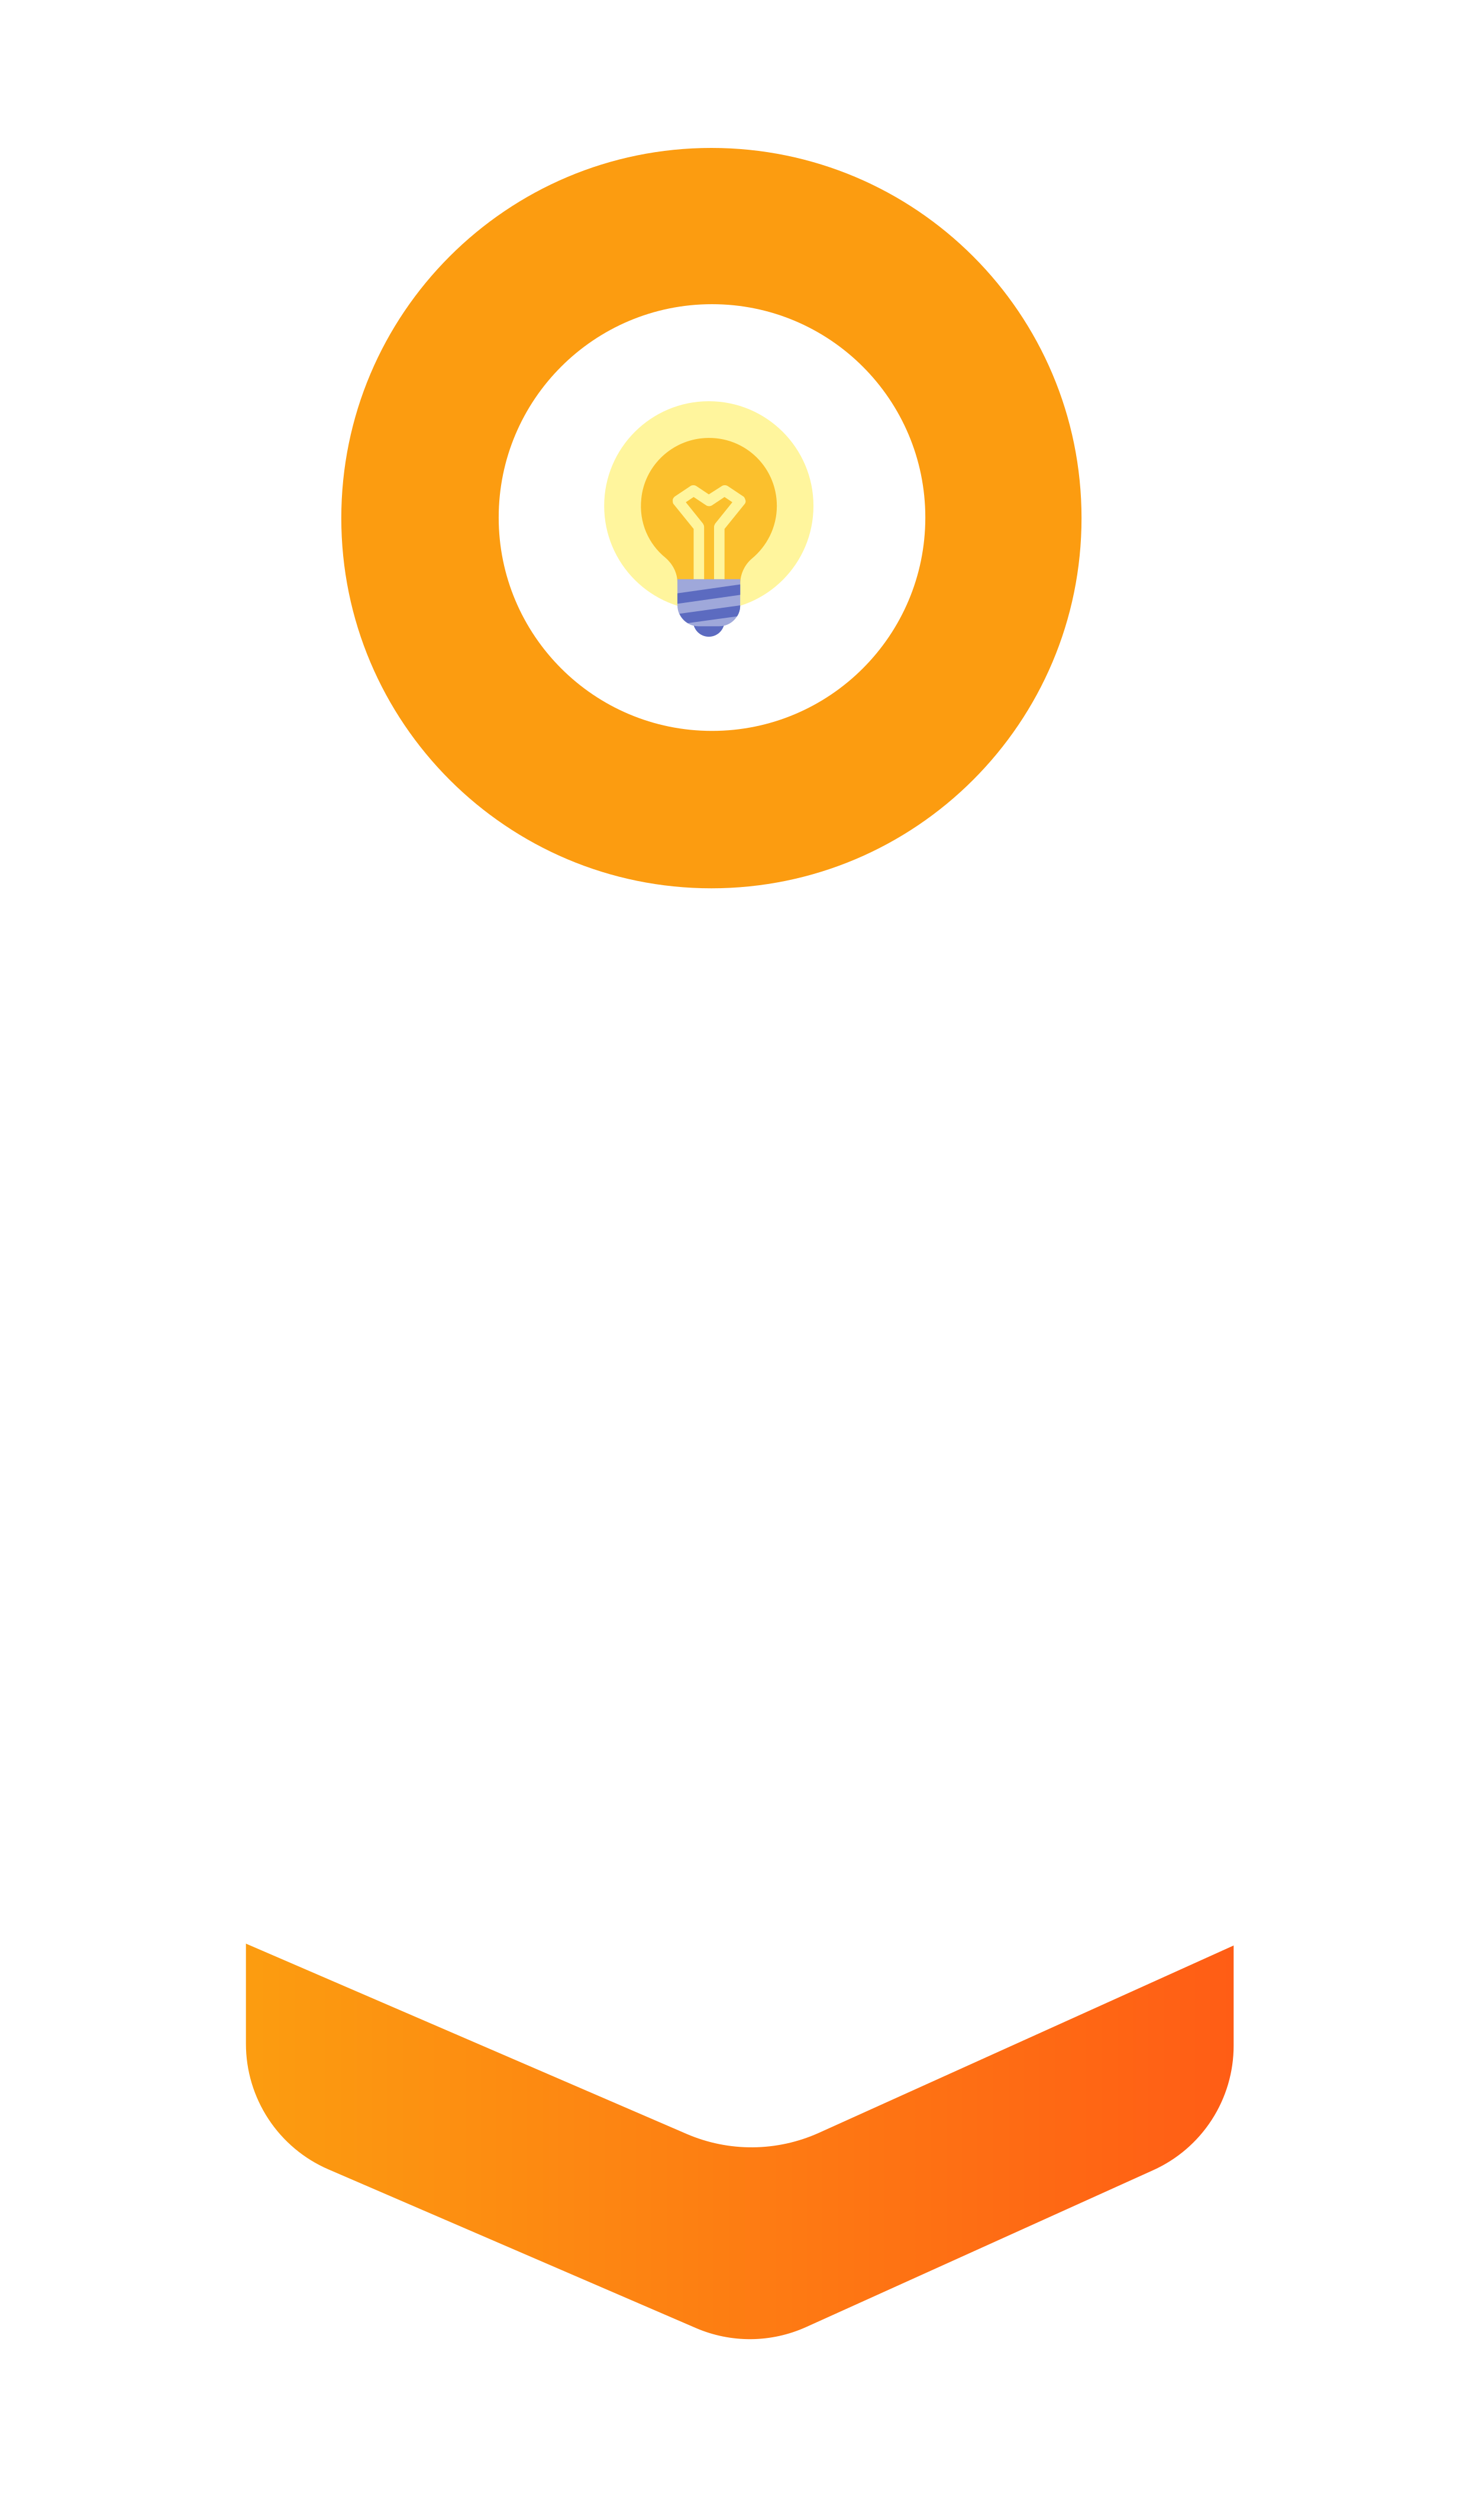 <svg width="100" height="169" viewBox="0 0 100 169" fill="none" xmlns="http://www.w3.org/2000/svg">
<g filter="url(#filter0_d_2688_2407)">
<path d="M16.628 123.706V136.159C16.627 137.964 17.155 139.73 18.145 141.239C19.136 142.748 20.547 143.934 22.204 144.65L47.042 155.371C48.222 155.881 49.495 156.138 50.779 156.128C52.064 156.117 53.332 155.838 54.503 155.309L77.977 144.701C79.597 143.97 80.971 142.787 81.935 141.294C82.899 139.801 83.412 138.061 83.411 136.284V123.717C83.411 122.82 83.234 121.931 82.891 121.102C82.547 120.272 82.043 119.519 81.408 118.884C80.773 118.25 80.019 117.747 79.19 117.404C78.36 117.061 77.471 116.885 76.573 116.885H23.466C21.655 116.884 19.918 117.601 18.636 118.88C17.354 120.159 16.631 121.895 16.628 123.706Z" fill="url(#paint0_linear_2688_2407)"/>
<path d="M83.513 129.469L55.375 142.177C53.971 142.811 52.451 143.145 50.911 143.159C49.371 143.173 47.845 142.865 46.431 142.256L16.679 129.412C14.696 128.556 13.006 127.137 11.819 125.332C10.632 123.526 10 121.412 10 119.252V35.357C10.001 33.354 10.51 31.384 11.48 29.632C12.45 27.879 13.849 26.401 15.546 25.337C17.243 24.273 19.182 23.656 21.182 23.545C23.182 23.435 25.178 23.834 26.982 24.704L83.241 51.875C85.264 52.852 86.97 54.379 88.165 56.281C89.361 58.183 89.996 60.383 90 62.63V119.388C90.002 121.514 89.391 123.595 88.241 125.383C87.09 127.171 85.449 128.59 83.513 129.469Z" fill="white"/>
<path d="M48.101 58.05C61.922 58.05 73.126 46.846 73.126 33.025C73.126 19.204 61.922 8 48.101 8C34.28 8 23.076 19.204 23.076 33.025C23.076 46.846 34.28 58.05 48.101 58.05Z" fill="url(#paint1_linear_2688_2407)"/>
<path d="M48.141 47.409C56.106 47.409 62.564 40.951 62.564 32.986C62.564 25.02 56.106 18.563 48.141 18.563C40.175 18.563 33.718 25.02 33.718 32.986C33.718 40.951 40.175 47.409 48.141 47.409Z" fill="white"/>
<g clip-path="url(#clip0_2688_2407)">
<path d="M47.925 39.274C51.833 39.274 55.001 36.106 55.001 32.198C55.001 28.291 51.833 25.123 47.925 25.123C44.018 25.123 40.85 28.291 40.85 32.198C40.85 36.106 44.018 39.274 47.925 39.274Z" fill="#FFF59D"/>
<path d="M52.525 32.199C52.525 29.474 50.19 27.316 47.395 27.635C45.272 27.882 43.574 29.581 43.362 31.703C43.185 33.331 43.857 34.781 44.989 35.701C45.484 36.126 45.803 36.727 45.803 37.399V37.505H50.048V37.47C50.048 36.833 50.331 36.196 50.826 35.772C51.852 34.923 52.525 33.649 52.525 32.199Z" fill="#FBC02D"/>
<path d="M50.26 31.562L49.199 30.854C49.093 30.783 48.916 30.783 48.81 30.854L47.925 31.42L47.076 30.854C46.97 30.783 46.793 30.783 46.687 30.854L45.626 31.562C45.555 31.632 45.484 31.703 45.484 31.809C45.484 31.915 45.484 32.022 45.555 32.092L46.9 33.755V37.505H47.607V33.614C47.607 33.543 47.572 33.472 47.536 33.401L46.369 31.951L46.9 31.597L47.749 32.163C47.855 32.234 48.032 32.234 48.138 32.163L48.987 31.597L49.517 31.951L48.35 33.401C48.315 33.472 48.279 33.543 48.279 33.614V37.505H48.987V33.755L50.331 32.092C50.402 32.022 50.437 31.915 50.402 31.809C50.367 31.703 50.331 31.597 50.26 31.562Z" fill="#FFF59D"/>
<path d="M47.925 41.043C48.511 41.043 48.987 40.568 48.987 39.981C48.987 39.395 48.511 38.92 47.925 38.92C47.339 38.92 46.864 39.395 46.864 39.981C46.864 40.568 47.339 41.043 47.925 41.043Z" fill="#5C6BC0"/>
<path d="M48.633 40.335H47.218C46.439 40.335 45.803 39.699 45.803 38.92V37.151H50.048V38.92C50.048 39.699 49.411 40.335 48.633 40.335Z" fill="#9FA8DA"/>
<path d="M50.048 38.921L45.944 39.487C46.05 39.734 46.262 39.982 46.51 40.123L49.835 39.664C49.977 39.451 50.048 39.204 50.048 38.921Z" fill="#5C6BC0"/>
<path d="M45.803 38.107V38.814L50.048 38.213V37.505L45.803 38.107Z" fill="#5C6BC0"/>
</g>
</g>
<defs>
<filter id="filter0_d_2688_2407" x="0" y="0" width="100" height="168.128" filterUnits="userSpaceOnUse" color-interpolation-filters="sRGB">
<feFlood flood-opacity="0" result="BackgroundImageFix"/>
<feColorMatrix in="SourceAlpha" type="matrix" values="0 0 0 0 0 0 0 0 0 0 0 0 0 0 0 0 0 0 127 0" result="hardAlpha"/>
<feOffset dy="2"/>
<feGaussianBlur stdDeviation="5"/>
<feComposite in2="hardAlpha" operator="out"/>
<feColorMatrix type="matrix" values="0 0 0 0 0 0 0 0 0 0 0 0 0 0 0 0 0 0 0.2 0"/>
<feBlend mode="normal" in2="BackgroundImageFix" result="effect1_dropShadow_2688_2407"/>
<feBlend mode="normal" in="SourceGraphic" in2="effect1_dropShadow_2688_2407" result="shape"/>
</filter>
<linearGradient id="paint0_linear_2688_2407" x1="16.628" y1="136.493" x2="83.411" y2="136.493" gradientUnits="userSpaceOnUse">
<stop offset="0.01" stop-color="#FC9C10"/>
<stop offset="1" stop-color="#FF5D15"/>
</linearGradient>
<linearGradient id="paint1_linear_2688_2407" x1="-1248.8" y1="8324.21" x2="-1248.45" y2="12132.6" gradientUnits="userSpaceOnUse">
<stop offset="0.01" stop-color="#FC9C10"/>
<stop offset="1" stop-color="#FF5D15"/>
</linearGradient>
<clipPath id="clip0_2688_2407">
<rect width="16.982" height="16.982" fill="white" transform="translate(39.435 24.415)"/>
</clipPath>
</defs>
</svg>
